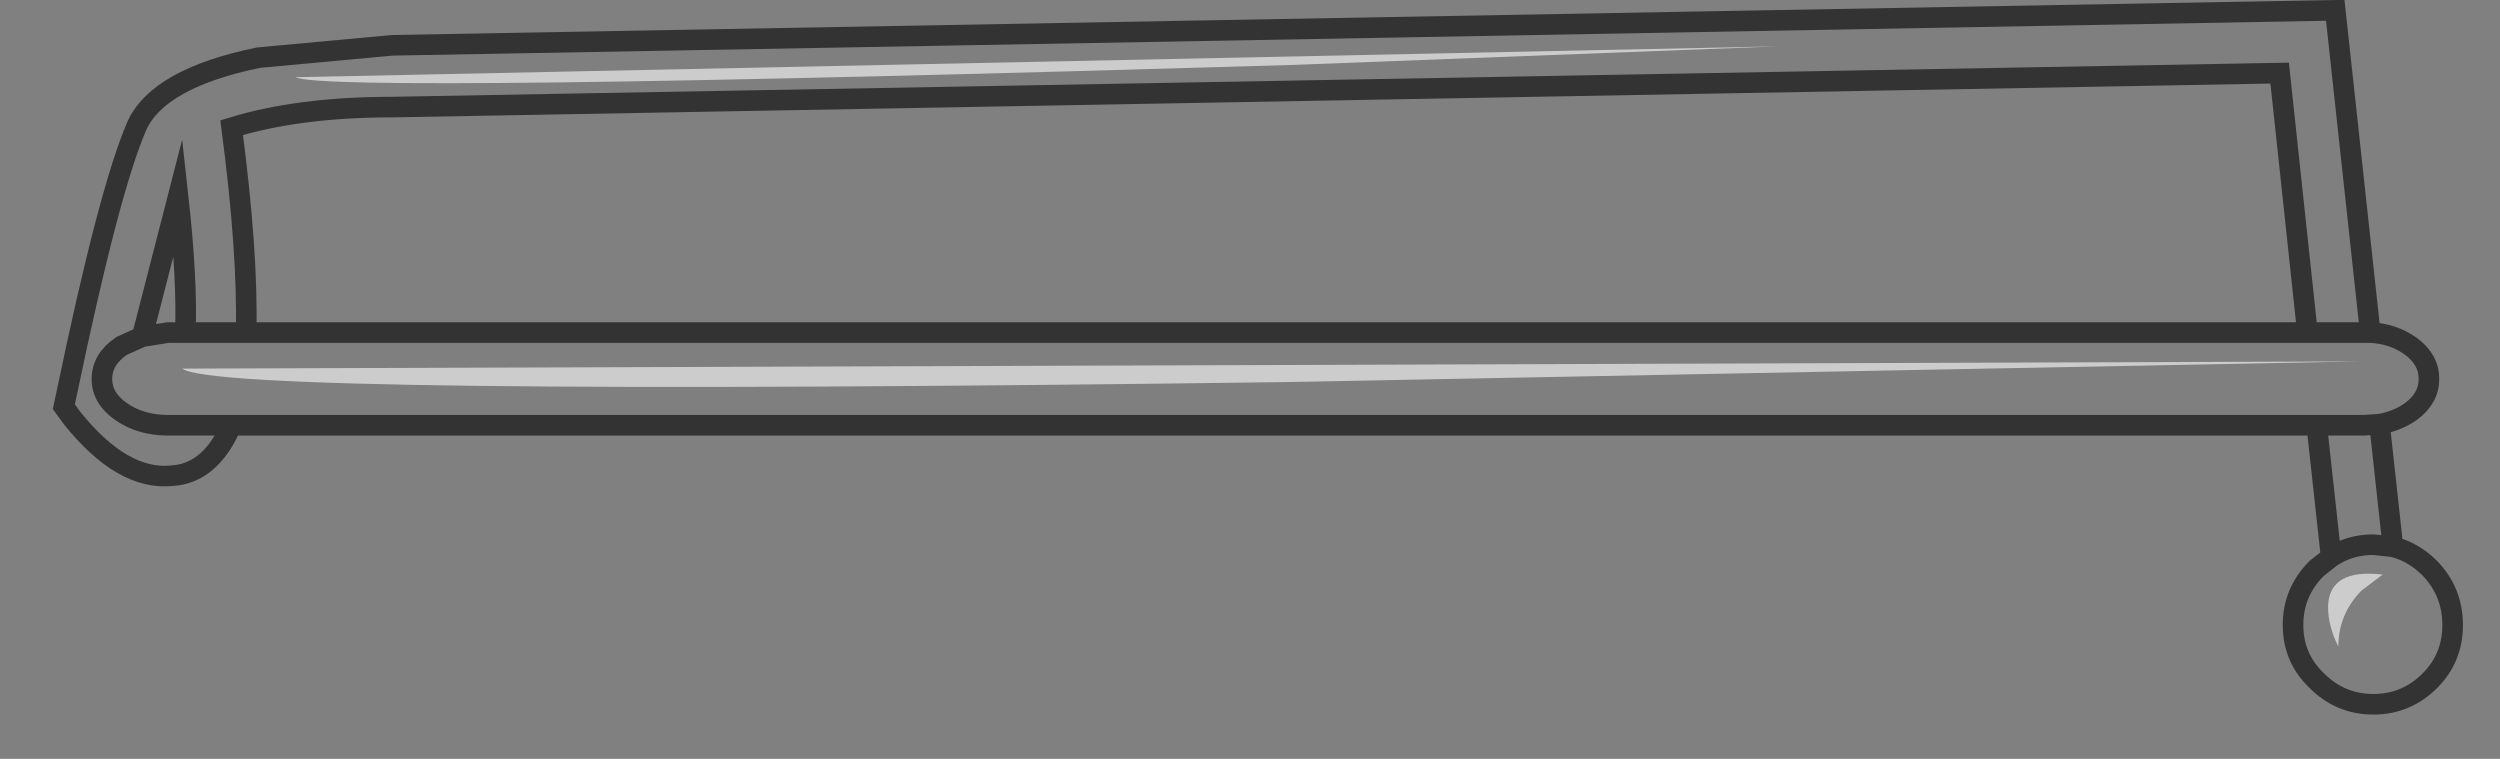 <?xml version="1.0" encoding="UTF-8" standalone="no"?>
<svg xmlns:xlink="http://www.w3.org/1999/xlink" height="36.85px" width="121.4px" xmlns="http://www.w3.org/2000/svg">
  <rect width="100%" height="100%" fill="#808080" stroke="none"/>
  <g transform="matrix(1.0, 0.0, 0.0, 1.0, 61.1, 17.35)">
    <path d="M1.75 -14.2 L25.25 -15.1 -46.75 -13.6 Q-45.2 -12.8 1.75 -14.2 M54.0 -1.2 Q55.1 -1.15 55.95 -0.55 56.85 0.1 56.85 1.05 56.85 2.0 55.95 2.65 55.3 3.1 54.45 3.25 L55.1 9.2 Q56.1 9.45 56.9 10.25 58.0 11.4 58.0 13.0 58.0 14.6 56.9 15.7 55.75 16.85 54.15 16.85 52.55 16.85 51.4 15.7 50.25 14.6 50.25 13.0 50.25 11.4 51.4 10.25 L52.1 9.7 51.4 3.3 -49.85 3.3 -50.05 3.7 Q-51.05 5.65 -52.75 5.75 -55.15 6.0 -57.6 2.95 L-58.0 2.4 -57.85 1.7 Q-55.8 -8.15 -54.45 -11.25 -53.4 -13.55 -48.55 -14.55 L-42.05 -15.15 52.3 -16.85 54.0 -1.2 53.7 -1.2 50.95 -1.2 53.7 -1.2 54.0 -1.2 M-49.15 -1.2 L50.95 -1.2 49.6 -13.8 -42.05 -12.15 Q-46.6 -12.15 -49.85 -11.15 -49.05 -5.05 -49.15 -1.2 L-52.1 -1.2 -49.15 -1.2 M-54.2 -1.0 L-52.95 -1.2 -52.1 -1.2 Q-52.0 -3.75 -52.45 -7.8 L-54.2 -1.0 -55.2 -0.55 Q-56.15 0.1 -56.15 1.05 -56.15 2.0 -55.2 2.65 -54.25 3.3 -52.95 3.3 L-49.85 3.3 -52.95 3.3 Q-54.25 3.3 -55.2 2.65 -56.15 2.0 -56.15 1.05 -56.15 0.1 -55.2 -0.55 L-54.2 -1.0 M51.4 3.3 L53.7 3.3 54.45 3.25 53.7 3.3 51.4 3.3 M53.55 11.35 L54.6 10.55 Q52.0 10.25 51.95 12.1 51.95 13.05 52.45 14.05 52.45 12.5 53.55 11.35 M55.1 9.2 L54.15 9.1 Q53.0 9.1 52.1 9.7 53.0 9.1 54.15 9.1 L55.1 9.2 M1.6 1.2 L53.45 0.2 -52.25 0.55 Q-50.55 1.9 1.6 1.2" fill="#000000" fill-opacity="0.004" fill-rule="evenodd" stroke="none"/>
    <path d="M1.75 -14.2 Q-45.2 -12.8 -46.75 -13.6 L25.25 -15.1 1.75 -14.2 M53.55 11.35 Q52.45 12.5 52.45 14.05 51.95 13.05 51.95 12.1 52.0 10.25 54.6 10.55 L53.55 11.35 M1.6 1.2 Q-50.55 1.9 -52.25 0.55 L53.45 0.2 1.6 1.2" fill="#ffffff" fill-opacity="0.6" fill-rule="evenodd" stroke="none"/>
    <path d="M54.0 -1.2 Q55.1 -1.15 55.95 -0.55 56.85 0.1 56.85 1.05 56.85 2.0 55.95 2.65 55.3 3.1 54.45 3.25 L55.1 9.2 Q56.1 9.45 56.9 10.25 58.0 11.4 58.0 13.0 58.0 14.6 56.9 15.7 55.75 16.85 54.15 16.85 52.55 16.85 51.4 15.7 50.25 14.6 50.25 13.0 50.25 11.4 51.4 10.25 L52.1 9.7 51.4 3.3 -49.85 3.3 -50.05 3.7 Q-51.05 5.65 -52.75 5.75 -55.15 6.0 -57.6 2.95 L-58.0 2.4 -57.85 1.7 Q-55.8 -8.15 -54.45 -11.25 -53.4 -13.55 -48.55 -14.55 L-42.05 -15.15 52.3 -16.85 54.0 -1.2 53.7 -1.2 50.95 -1.2 -49.15 -1.2 -52.1 -1.2 -52.95 -1.2 -54.2 -1.0 -55.2 -0.55 Q-56.15 0.1 -56.15 1.05 -56.15 2.0 -55.2 2.65 -54.25 3.3 -52.95 3.3 L-49.85 3.3 M-49.15 -1.2 Q-49.05 -5.05 -49.85 -11.15 -46.6 -12.15 -42.05 -12.15 L49.6 -13.8 50.95 -1.2 M-52.1 -1.2 Q-52.0 -3.75 -52.45 -7.8 L-54.2 -1.0 M54.45 3.25 L53.7 3.3 51.4 3.3 M52.1 9.7 Q53.0 9.1 54.15 9.1 L55.1 9.2" fill="none" stroke="#000000" stroke-linecap="butt" stroke-linejoin="miter-clip" stroke-miterlimit="10.0" stroke-opacity="0.6" stroke-width="1.0"/>
  </g>
</svg>
